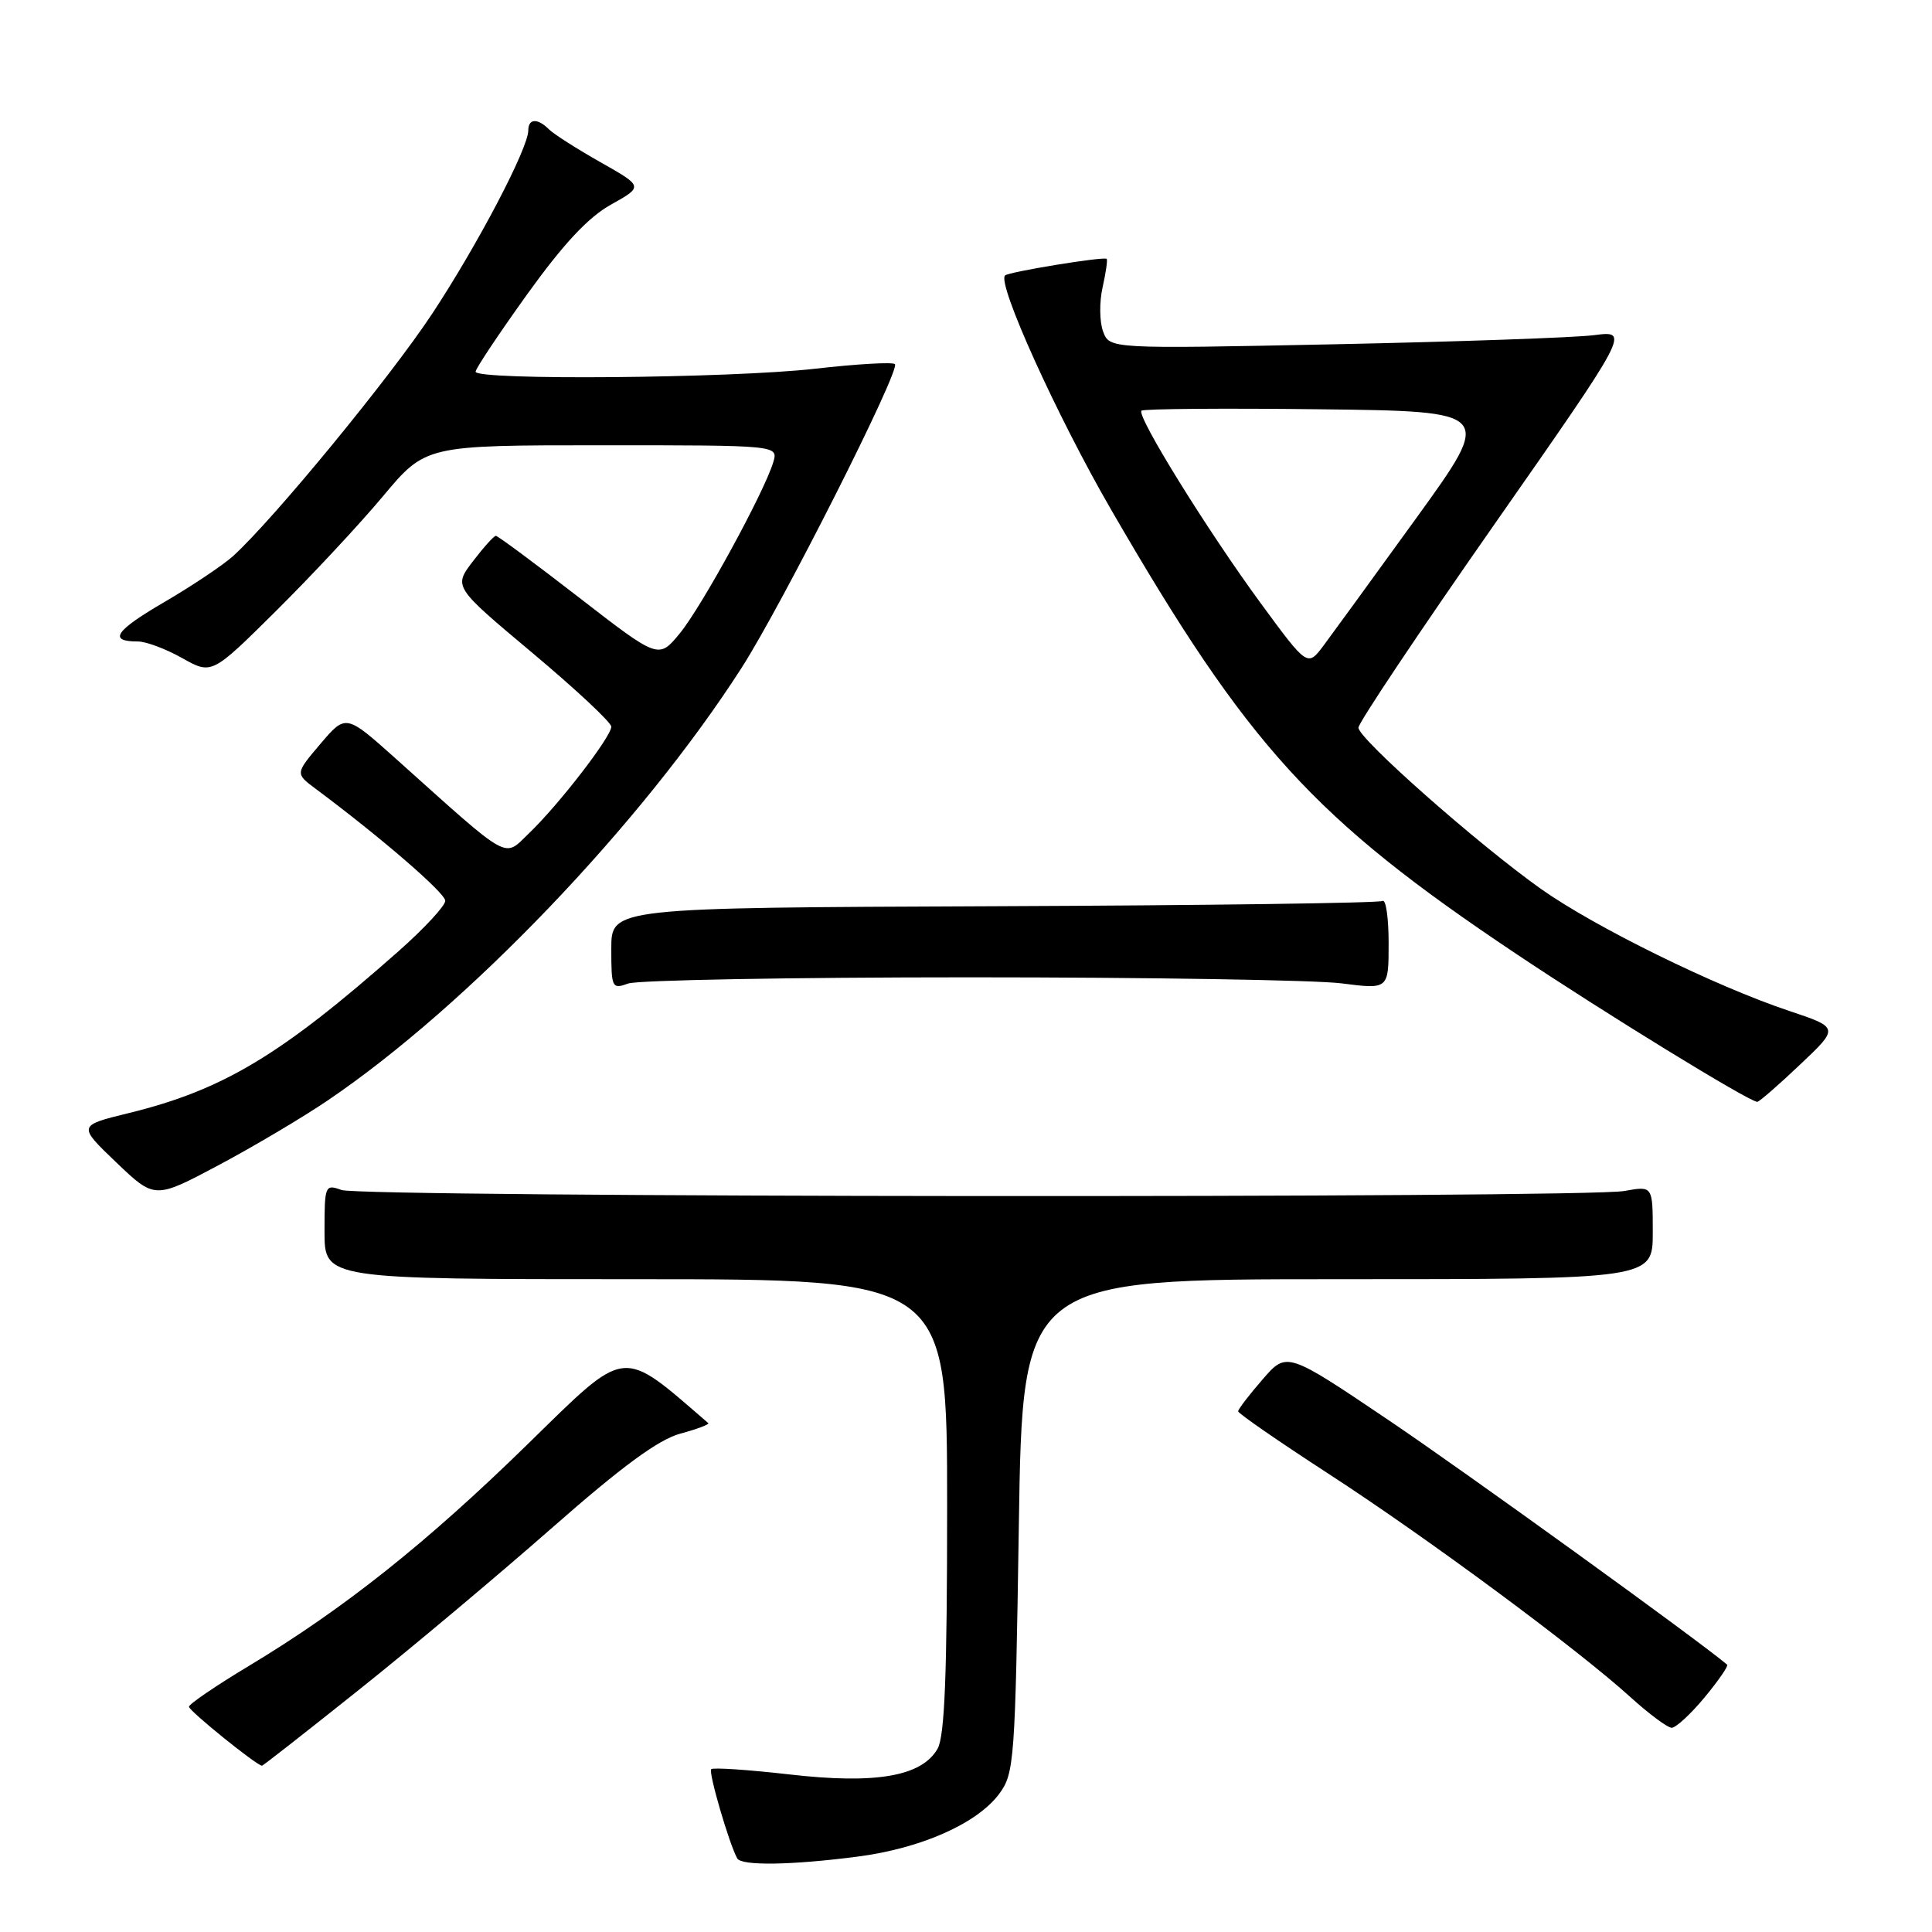 <?xml version="1.0" encoding="UTF-8" standalone="no"?>
<!DOCTYPE svg PUBLIC "-//W3C//DTD SVG 1.1//EN" "http://www.w3.org/Graphics/SVG/1.1/DTD/svg11.dtd" >
<svg xmlns="http://www.w3.org/2000/svg" xmlns:xlink="http://www.w3.org/1999/xlink" version="1.1" viewBox="0 0 256 256">
 <g >
 <path fill="currentColor"
d=" M 113.64 246.01 C 122.06 244.92 129.49 241.62 132.41 237.68 C 134.40 234.99 134.52 233.35 135.00 202.18 C 135.50 169.50 135.50 169.50 177.25 169.50 C 219.00 169.50 219.00 169.50 219.00 163.31 C 219.00 157.13 219.00 157.13 215.25 157.81 C 209.91 158.79 47.96 158.67 45.25 157.68 C 43.07 156.89 43.00 157.06 43.00 163.18 C 43.00 169.50 43.00 169.50 84.25 169.50 C 125.50 169.50 125.50 169.50 125.50 199.50 C 125.50 221.88 125.18 230.06 124.23 231.72 C 122.14 235.38 116.05 236.44 104.59 235.12 C 99.14 234.50 94.48 234.18 94.24 234.43 C 93.84 234.82 96.64 244.39 97.69 246.25 C 98.26 247.25 104.87 247.15 113.64 246.01 Z  M 47.51 223.95 C 54.44 218.43 65.96 208.76 73.11 202.48 C 82.45 194.27 87.26 190.74 90.16 189.96 C 92.38 189.36 94.04 188.73 93.85 188.57 C 82.14 178.47 83.25 178.34 69.91 191.37 C 56.53 204.45 45.55 213.18 33.00 220.73 C 28.64 223.35 25.05 225.79 25.04 226.15 C 25.01 226.67 33.89 233.85 34.71 233.97 C 34.82 233.99 40.58 229.48 47.51 223.95 Z  M 225.86 224.92 C 227.70 222.70 229.05 220.74 228.86 220.58 C 225.08 217.37 194.03 194.94 184.00 188.18 C 170.50 179.08 170.50 179.08 167.29 182.79 C 165.52 184.83 164.07 186.72 164.06 187.00 C 164.05 187.28 169.44 191.00 176.03 195.28 C 189.14 203.79 208.90 218.41 216.00 224.84 C 218.47 227.08 220.95 228.93 221.50 228.94 C 222.05 228.95 224.01 227.15 225.86 224.92 Z  M 43.43 145.81 C 61.96 133.25 84.99 109.17 98.26 88.50 C 103.63 80.13 119.35 49.01 118.58 48.25 C 118.29 47.95 113.52 48.23 107.99 48.86 C 96.80 50.13 62.99 50.42 63.02 49.25 C 63.02 48.84 66.10 44.23 69.85 39.00 C 74.66 32.31 77.94 28.79 80.96 27.11 C 85.25 24.71 85.25 24.71 79.56 21.49 C 76.43 19.72 73.36 17.76 72.73 17.13 C 71.23 15.63 70.00 15.70 70.00 17.28 C 70.00 19.65 63.29 32.44 57.26 41.58 C 51.67 50.04 36.32 68.73 30.89 73.68 C 29.57 74.87 25.47 77.62 21.77 79.78 C 15.22 83.60 14.29 85.00 18.28 85.00 C 19.35 85.00 21.99 85.99 24.14 87.20 C 28.06 89.40 28.06 89.40 36.58 80.95 C 41.27 76.30 47.65 69.46 50.75 65.75 C 56.40 59.00 56.40 59.00 79.77 59.00 C 103.13 59.00 103.13 59.00 102.46 61.25 C 101.27 65.21 92.99 80.38 90.08 83.92 C 87.27 87.34 87.27 87.34 76.72 79.17 C 70.92 74.68 65.96 71.00 65.70 71.00 C 65.45 71.00 64.08 72.52 62.66 74.38 C 60.09 77.75 60.09 77.75 70.54 86.51 C 76.29 91.33 81.00 95.73 81.00 96.29 C 81.00 97.62 74.02 106.66 70.10 110.41 C 66.67 113.69 67.89 114.37 52.47 100.55 C 45.83 94.61 45.83 94.61 42.47 98.55 C 39.12 102.50 39.12 102.50 41.80 104.50 C 50.52 111.00 59.00 118.33 59.00 119.36 C 59.00 120.02 56.22 123.02 52.82 126.03 C 37.24 139.81 29.56 144.42 17.10 147.48 C 10.30 149.14 10.30 149.14 15.40 154.02 C 20.50 158.89 20.50 158.89 28.93 154.41 C 33.57 151.94 40.10 148.07 43.43 145.81 Z  M 238.50 141.08 C 243.70 136.17 243.70 136.17 237.10 133.96 C 227.27 130.68 211.34 122.85 204.19 117.79 C 195.85 111.88 180.00 97.88 180.00 96.42 C 180.00 95.78 188.09 83.68 197.98 69.53 C 215.96 43.80 215.96 43.80 211.23 44.41 C 208.63 44.74 193.12 45.28 176.76 45.62 C 147.02 46.23 147.02 46.23 146.16 43.91 C 145.69 42.63 145.66 40.01 146.10 38.07 C 146.53 36.14 146.78 34.44 146.64 34.30 C 146.29 33.96 133.65 36.02 133.17 36.50 C 132.10 37.57 140.05 55.13 147.21 67.50 C 165.40 98.94 174.06 108.44 200.87 126.37 C 212.63 134.24 231.79 146.00 232.85 146.00 C 233.10 146.00 235.65 143.79 238.50 141.08 Z  M 128.50 129.50 C 152.15 129.50 174.31 129.86 177.75 130.30 C 184.00 131.10 184.00 131.10 184.00 124.99 C 184.00 121.63 183.64 119.11 183.19 119.38 C 182.75 119.66 159.57 119.97 131.69 120.08 C 81.00 120.28 81.00 120.28 81.00 125.71 C 81.00 130.91 81.09 131.10 83.25 130.32 C 84.49 129.87 104.85 129.50 128.50 129.50 Z  M 167.06 79.94 C 160.00 70.32 150.57 55.10 151.25 54.42 C 151.50 54.17 162.10 54.08 174.80 54.23 C 197.89 54.50 197.89 54.50 187.70 68.60 C 182.09 76.36 176.54 83.98 175.38 85.54 C 173.25 88.37 173.25 88.37 167.06 79.94 Z "/>
</g>
</svg>